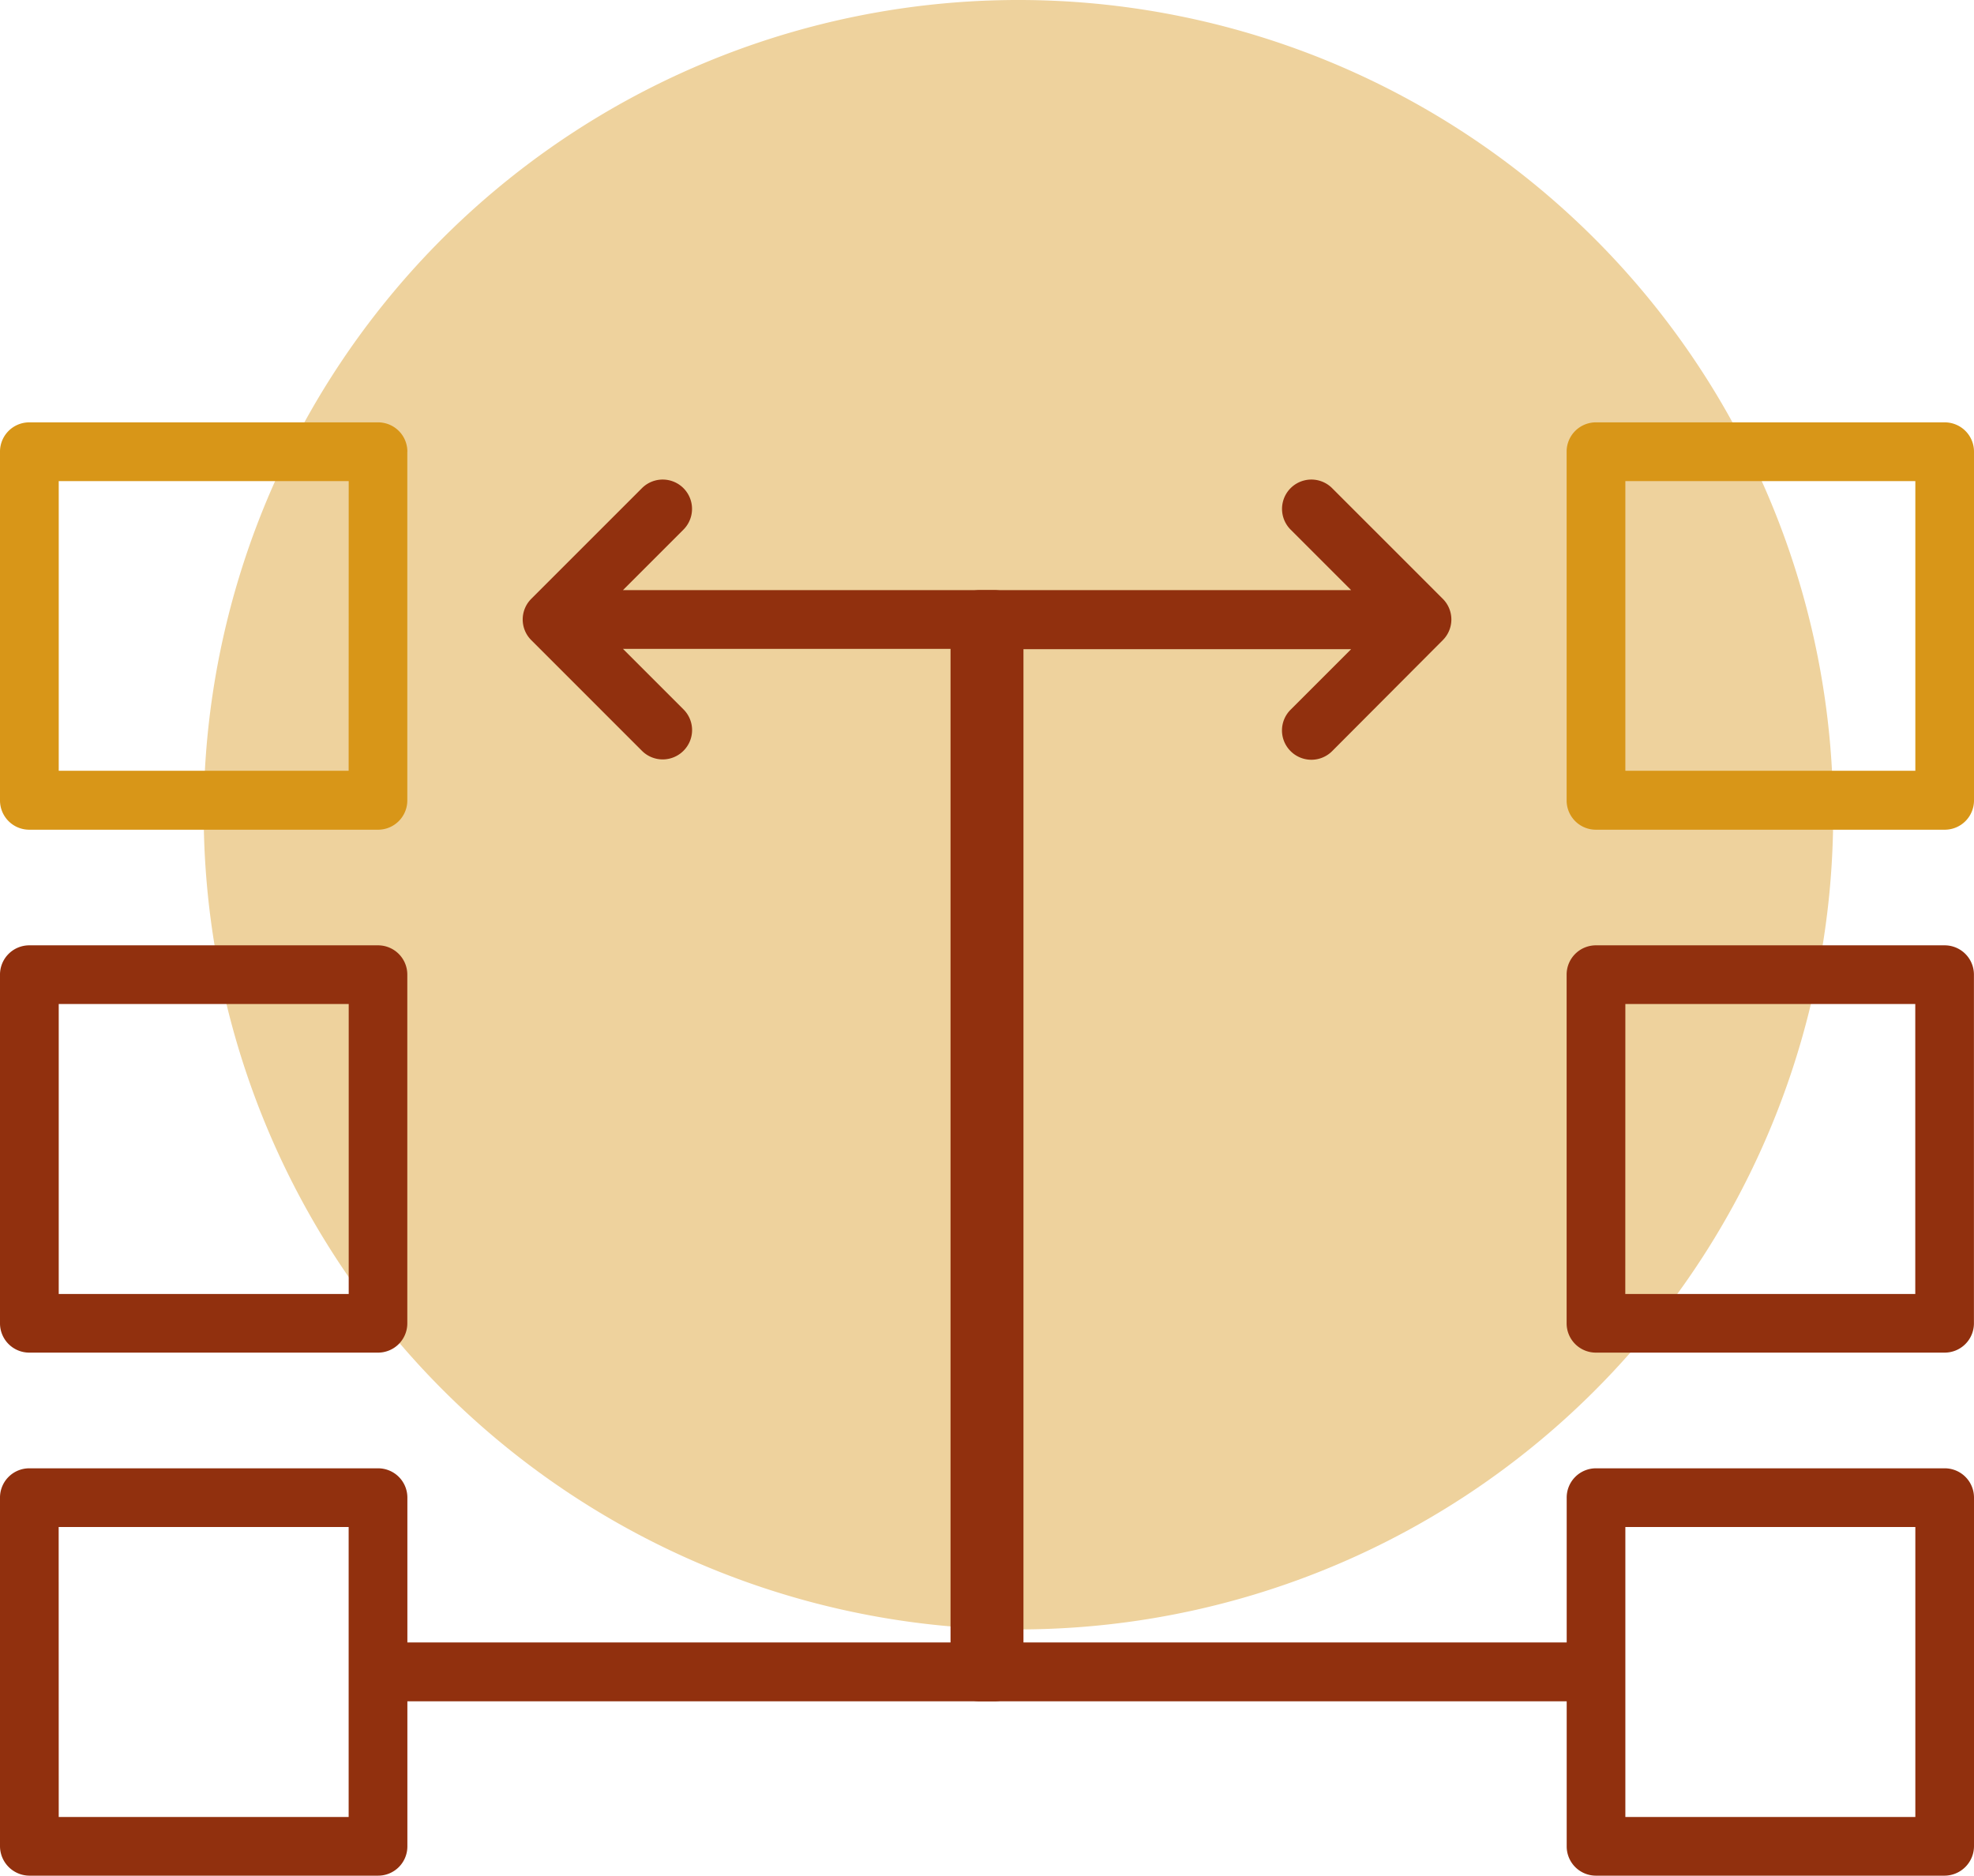 <svg xmlns="http://www.w3.org/2000/svg" width="29.074" height="27.627" viewBox="0 0 29.074 27.627">
  <g id="ic_sub_sub_category" transform="translate(-13 -16)">
    <path id="Image" d="M12,24A12,12,0,1,0,0,12,12.035,12.035,0,0,0,12,24Z" transform="translate(16 16)" fill="#eed29d"/>
    <g id="Group_101" data-name="Group 101" transform="translate(0 60)">
      <g id="list" transform="translate(-50.5 -37.779)">
        <g id="Group_92" data-name="Group 92" transform="translate(63.5)">
          <path id="Path_185" data-name="Path 185" d="M78.068,176.4H72.932a.431.431,0,0,0-.432.432v5.135a.431.431,0,0,0,.432.432h5.135a.431.431,0,0,0,.432-.432v-5.135A.431.431,0,0,0,78.068,176.4Zm-.432,5.135H73.365v-4.271h4.271Z" transform="translate(-72.5 -168.697)" fill="#91300e"/>
          <path id="Path_186" data-name="Path 186" d="M72.932,39.935h5.135A.431.431,0,0,0,78.5,39.5V37.367h8.642a.431.431,0,0,0,.432-.432v-15.5A.431.431,0,0,0,87.142,21H81.675l.891-.891a.432.432,0,0,0-.611-.611l-1.629,1.629a.43.43,0,0,0,0,.611l1.629,1.629a.432.432,0,0,0,.611,0,.43.43,0,0,0,0-.611l-.891-.891H86.71V36.5H78.5V34.367a.431.431,0,0,0-.432-.432H72.932a.431.431,0,0,0-.432.432V39.5A.436.436,0,0,0,72.932,39.935Zm.432-5.135h4.271v4.271H73.365Z" transform="translate(-72.5 -18.529)" fill="#91300e"/>
          <path id="Path_187" data-name="Path 187" d="M78.5.432A.431.431,0,0,0,78.068,0H72.932A.431.431,0,0,0,72.5.432V5.568A.431.431,0,0,0,72.932,6h5.135a.431.431,0,0,0,.432-.432V.432Zm-.865,4.7H73.365V.865h4.271Z" transform="translate(-72.5 0)" fill="#d89618"/>
        </g>
      </g>
      <g id="list-2" data-name="list" transform="translate(27 -37.779)">
        <g id="Group_92-2" data-name="Group 92" transform="translate(0)">
          <path id="Path_185-2" data-name="Path 185" d="M72.932,176.4h5.135a.431.431,0,0,1,.432.432v5.135a.431.431,0,0,1-.432.432H72.932a.431.431,0,0,1-.432-.432v-5.135A.431.431,0,0,1,72.932,176.4Zm.432,5.135h4.271v-4.271H73.365Z" transform="translate(-63.426 -168.697)" fill="#91300e"/>
          <path id="Path_186-2" data-name="Path 186" d="M87.142,39.935H82.007a.431.431,0,0,1-.432-.432V37.367H72.932a.431.431,0,0,1-.432-.432v-15.5A.431.431,0,0,1,72.932,21H78.4l-.891-.891a.432.432,0,0,1,.611-.611l1.629,1.629a.43.43,0,0,1,0,.611L78.12,23.372a.432.432,0,0,1-.611,0,.43.43,0,0,1,0-.611l.891-.891H73.365V36.5h8.21V34.367a.431.431,0,0,1,.432-.432h5.135a.431.431,0,0,1,.432.432V39.5A.436.436,0,0,1,87.142,39.935ZM86.71,34.8H82.439v4.271H86.71Z" transform="translate(-72.5 -18.529)" fill="#91300e"/>
          <path id="Path_187-2" data-name="Path 187" d="M72.5.432A.431.431,0,0,1,72.932,0h5.135A.431.431,0,0,1,78.5.432V5.568A.431.431,0,0,1,78.068,6H72.932a.431.431,0,0,1-.432-.432V.432Zm.865,4.7h4.271V.865H73.365Z" transform="translate(-63.426 0)" fill="#d89618"/>
        </g>
      </g>
    </g>
  </g>
</svg>
